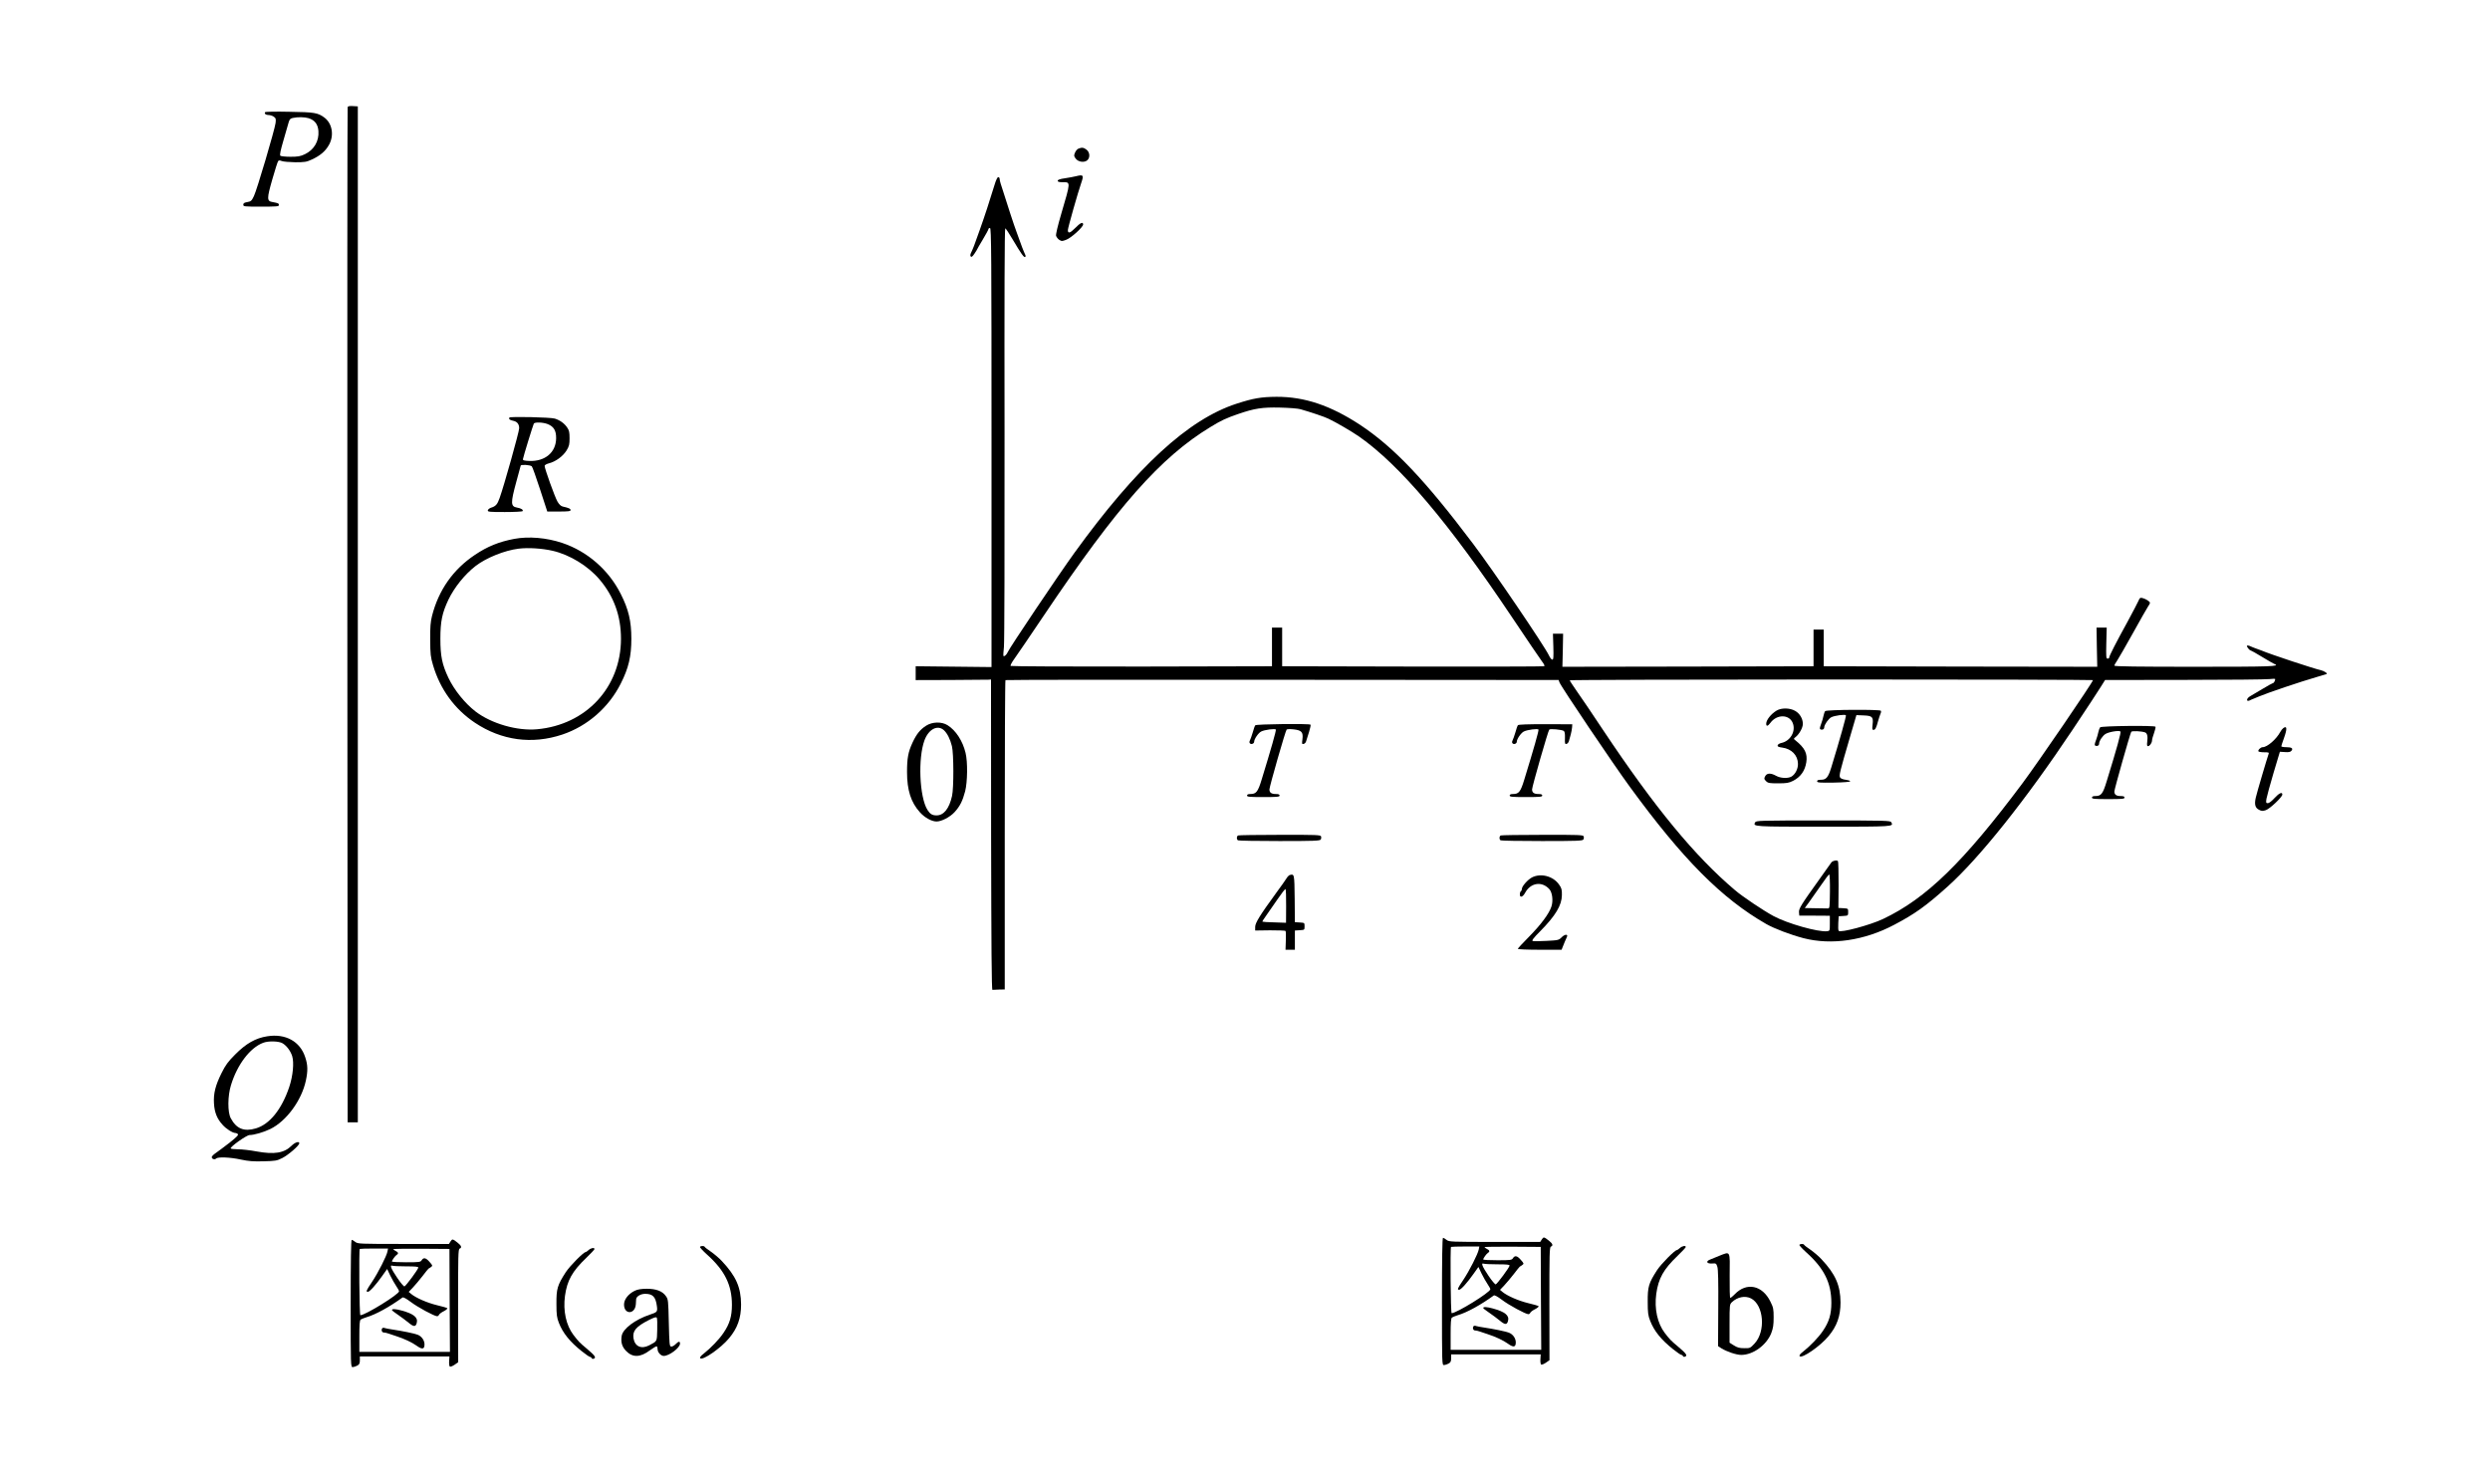 <?xml version="1.0" standalone="no"?>
<!DOCTYPE svg PUBLIC "-//W3C//DTD SVG 20010904//EN"
 "http://www.w3.org/TR/2001/REC-SVG-20010904/DTD/svg10.dtd">
<svg version="1.0" xmlns="http://www.w3.org/2000/svg"
 width="2446pt" height="1458pt" viewBox="0 0 2446 1458"
 preserveAspectRatio="xMidYMid meet">
<g transform="translate(0,1458) scale(0.1,-0.1)"
fill="#000000" stroke="none">
<path d="M3415 13528 c-3 -7 -4 -2254 -3 -4993 l3 -4980 50 0 50 0 0 4990 0
4990 -48 3 c-32 2 -49 -1 -52 -10z"/>
<path d="M2604 13478 c-9 -15 7 -28 34 -28 15 0 38 -7 51 -16 21 -15 23 -22
18 -63 -9 -67 -183 -657 -213 -718 -22 -46 -29 -52 -64 -58 -30 -5 -40 -11
-40 -26 0 -18 9 -19 175 -19 150 0 175 2 175 15 0 17 -7 20 -62 30 -57 9 -58
31 -3 223 26 92 52 172 57 179 7 9 16 9 36 1 15 -6 74 -11 132 -12 93 0 112 3
163 27 81 37 133 81 167 141 54 93 35 211 -42 270 -66 49 -97 54 -346 58 -128
3 -235 1 -238 -4z m427 -59 c61 -19 92 -59 97 -127 7 -98 -43 -184 -133 -227
-45 -21 -68 -25 -142 -25 -49 0 -94 5 -99 10 -8 8 2 54 31 153 23 78 46 158
51 177 8 27 16 36 39 41 50 11 115 10 156 -2z"/>
<path d="M10594 13120 c-11 -4 -27 -22 -34 -40 -12 -28 -11 -34 7 -58 25 -34
85 -42 114 -16 29 26 25 78 -7 103 -28 22 -46 25 -80 11z"/>
<path d="M10570 12849 c-19 -5 -68 -14 -107 -20 -51 -7 -73 -15 -73 -25 0 -10
14 -14 50 -14 78 0 79 9 -16 -314 -34 -116 -53 -197 -50 -212 4 -13 18 -31 31
-40 24 -15 29 -15 70 1 48 18 165 124 165 150 0 29 -30 15 -79 -36 -49 -50
-71 -56 -71 -19 0 21 99 371 131 462 27 78 22 85 -51 67z"/>
<path d="M9771 12768 c-52 -169 -95 -302 -147 -448 -55 -156 -64 -179 -86
-225 -8 -17 -8 -29 -1 -36 7 -7 18 3 36 30 15 22 27 42 27 44 0 2 25 45 55 95
30 50 55 96 55 102 0 5 7 10 15 10 13 0 15 -246 15 -2156 l0 -2157 -372 4
-373 4 0 -68 0 -68 345 1 c190 1 356 3 370 3 l25 2 1 -1525 c2 -1103 5 -1525
13 -1524 6 1 36 2 66 3 l55 1 0 1517 c0 834 3 1519 7 1522 5 3 1229 5 2721 3
l2713 -2 8 -23 c16 -43 528 -803 692 -1027 520 -712 902 -1097 1341 -1348 80
-45 235 -104 364 -138 274 -71 599 -24 893 132 201 106 308 182 520 372 314
281 771 854 1230 1542 130 195 255 385 278 423 l42 67 778 1 c428 0 804 4 836
8 31 4 57 4 57 0 0 -15 -13 -39 -21 -39 -4 0 -50 -25 -101 -56 -51 -31 -105
-63 -120 -71 -26 -13 -41 -36 -31 -46 3 -3 13 -2 22 2 9 5 27 13 41 18 14 6
36 15 50 21 88 37 407 145 570 192 41 12 82 24 90 27 12 4 11 7 -5 19 -11 8
-31 17 -45 20 -66 14 -496 156 -585 194 -11 4 -36 13 -55 20 -19 7 -45 17 -57
23 -13 6 -26 7 -30 4 -7 -7 25 -47 37 -47 4 0 54 -28 111 -63 57 -35 112 -66
122 -70 63 -24 -35 -27 -784 -27 -554 0 -789 3 -789 11 0 6 13 29 29 52 15 23
86 146 156 272 70 127 136 242 146 257 11 14 19 31 19 36 0 13 -41 39 -73 47
-23 6 -28 2 -40 -27 -8 -19 -55 -108 -104 -199 -118 -214 -183 -342 -183 -357
0 -7 -7 -12 -16 -12 -15 0 -16 17 -13 153 l4 152 -50 0 -50 0 3 -193 4 -192
-1344 2 -1343 3 0 180 0 180 -50 0 -50 0 0 -180 0 -180 -1233 -3 -1234 -2 4
162 3 163 -50 0 -50 0 4 -127 c3 -104 1 -128 -10 -128 -8 0 -23 19 -34 43 -45
94 -549 837 -745 1096 -475 630 -778 948 -1110 1168 -290 190 -545 276 -820
275 -151 -1 -228 -14 -394 -68 -474 -154 -981 -621 -1591 -1464 -152 -210
-641 -938 -655 -975 -10 -25 -36 -49 -43 -38 -2 4 0 44 5 88 5 45 7 967 6
2098 -2 1341 0 2016 7 2014 6 -2 38 -50 72 -108 82 -139 112 -181 123 -174 6
4 6 13 1 23 -5 9 -18 42 -30 72 -11 30 -36 98 -55 151 -29 78 -79 232 -156
475 -6 17 -10 38 -10 47 0 9 -6 17 -14 17 -8 0 -22 -29 -35 -72z m3004 -2208
c104 -30 233 -73 274 -93 71 -33 229 -125 301 -175 402 -281 882 -848 1500
-1771 145 -217 279 -414 297 -438 23 -30 29 -45 21 -48 -7 -3 -589 -4 -1293
-3 l-1280 3 0 190 0 190 -50 0 -50 0 0 -190 0 -190 -1279 -3 c-704 -1 -1284 2
-1288 6 -5 5 12 37 37 71 25 34 156 227 292 429 718 1068 1145 1551 1635 1848
104 64 155 87 268 126 166 57 239 68 415 64 88 -2 178 -9 200 -16z m7785
-2661 c0 -19 -540 -809 -693 -1014 -580 -776 -945 -1131 -1368 -1332 -128 -61
-420 -139 -437 -117 -5 5 -6 39 -4 76 l4 67 46 3 c46 3 47 3 47 38 0 35 0 35
-48 38 l-48 3 2 224 c0 123 -2 229 -6 235 -9 14 -57 4 -67 -15 -4 -7 -54 -77
-111 -156 -184 -257 -209 -296 -205 -332 l3 -32 150 0 150 -1 0 -74 c0 -74 0
-75 -27 -78 -88 -10 -392 76 -528 150 -101 55 -301 189 -375 252 -395 334
-788 810 -1298 1575 -104 157 -221 330 -259 383 -37 53 -68 100 -68 105 0 4
1156 8 2570 8 1413 0 2570 -3 2570 -6z m-2584 -2076 c-2 -166 -2 -168 -24
-167 -12 0 -67 1 -123 2 l-100 2 46 63 c25 34 77 108 116 165 38 56 73 102 78
102 5 0 8 -75 7 -167z"/>
<path d="M17451 7599 c-54 -33 -101 -92 -101 -128 0 -30 16 -26 42 9 62 84
183 84 218 -1 34 -81 -22 -180 -113 -198 -17 -4 -33 -14 -35 -23 -2 -12 9 -17
46 -22 91 -12 153 -76 154 -160 1 -50 -28 -105 -66 -126 -37 -19 -106 -15
-149 9 -52 29 -90 28 -107 -4 -12 -23 -12 -28 8 -48 20 -20 33 -22 120 -22 84
0 105 4 145 24 75 38 118 99 131 183 13 87 -14 141 -109 217 -17 13 -16 15 3
30 37 29 72 92 72 130 0 51 -30 102 -76 128 -52 30 -136 31 -183 2z"/>
<path d="M17929 7594 c-5 -6 -12 -26 -16 -45 -3 -18 -14 -55 -24 -82 -15 -40
-15 -49 -4 -53 18 -7 35 3 35 21 0 25 42 85 69 99 33 17 137 31 144 19 5 -7
-62 -245 -145 -516 -29 -93 -49 -117 -99 -117 -28 0 -39 -4 -39 -15 0 -13 22
-15 163 -13 99 2 162 7 162 13 0 6 -20 12 -44 15 -27 3 -48 12 -55 22 -12 20
-5 49 97 398 l63 215 70 -3 c86 -3 98 -15 89 -89 -5 -45 -4 -53 9 -53 17 0 27
18 46 90 7 25 17 55 22 67 6 11 8 26 4 31 -9 14 -535 11 -547 -4z"/>
<path d="M17241 6501 c-23 -42 -14 -42 675 -42 691 0 686 0 663 43 -9 17 -44
18 -669 18 -637 0 -660 -1 -669 -19z"/>
<path d="M5004 10478 c-9 -14 4 -25 35 -31 41 -8 61 -33 61 -74 0 -34 -149
-566 -192 -685 -22 -63 -38 -81 -83 -95 -16 -5 -31 -17 -33 -26 -3 -15 13 -17
167 -17 93 0 172 4 175 9 8 13 -14 28 -56 35 -62 11 -63 44 -7 250 23 83 42
156 44 162 4 13 94 7 109 -7 6 -5 42 -107 81 -226 l71 -218 114 0 c93 0 115 3
115 14 0 14 -19 22 -77 35 -18 4 -35 20 -52 49 -25 42 -126 324 -126 350 0 9
18 19 44 26 64 16 136 69 171 125 26 43 30 59 30 121 0 59 -4 78 -24 106 -27
40 -70 71 -121 87 -42 13 -439 22 -446 10z m376 -64 c60 -24 84 -64 83 -139
-1 -139 -109 -230 -265 -223 -49 2 -63 6 -61 18 3 23 100 337 107 349 10 16
90 13 136 -5z"/>
<path d="M5050 9286 c-148 -28 -262 -74 -385 -157 -214 -143 -356 -345 -421
-599 -15 -60 -19 -108 -18 -235 1 -143 4 -169 28 -250 70 -237 212 -431 410
-564 263 -176 563 -216 860 -117 247 83 456 266 574 501 77 152 104 267 104
440 0 173 -27 288 -104 440 -118 235 -327 418 -574 501 -155 52 -330 67 -474
40z m380 -117 c168 -39 347 -149 459 -281 142 -167 211 -359 211 -583 0 -477
-343 -846 -825 -889 -195 -18 -449 56 -603 174 -106 82 -209 210 -267 331 -62
131 -79 213 -79 384 0 171 17 253 79 384 58 121 161 249 267 331 104 80 284
153 422 170 95 12 232 3 336 -21z"/>
<path d="M9099 7452 c-60 -38 -96 -83 -135 -167 -43 -93 -54 -154 -54 -288 0
-179 38 -298 126 -396 47 -53 116 -91 164 -91 49 0 132 43 177 92 53 58 79
110 104 205 23 92 26 287 4 377 -28 117 -95 221 -177 272 -57 36 -149 34 -209
-4z m174 -46 c32 -30 61 -86 78 -156 18 -71 19 -412 1 -490 -28 -124 -81 -190
-152 -190 -42 0 -64 13 -90 55 -78 126 -94 507 -28 684 41 109 129 154 191 97z"/>
<path d="M12331 7455 c-5 -5 -16 -37 -25 -70 -10 -33 -22 -68 -28 -79 -6 -12
-6 -22 1 -29 13 -13 41 -2 41 17 0 26 41 86 69 100 33 17 137 31 144 19 5 -8
-48 -194 -139 -490 -37 -122 -54 -143 -111 -143 -23 0 -33 -5 -33 -15 0 -13
24 -15 160 -15 136 0 160 2 160 15 0 11 -11 15 -38 15 -43 0 -62 14 -62 45 0
28 157 576 169 588 5 5 35 6 70 2 78 -9 94 -28 85 -98 -6 -44 -5 -49 12 -45
10 2 22 14 25 28 4 14 16 54 28 89 11 36 18 68 15 72 -7 12 -534 6 -543 -6z"/>
<path d="M14911 7456 c-5 -6 -16 -38 -25 -71 -10 -33 -22 -68 -28 -79 -6 -12
-6 -22 1 -29 13 -13 41 -2 41 17 0 26 41 86 69 100 33 17 137 31 144 19 5 -8
-48 -194 -139 -490 -37 -122 -54 -143 -111 -143 -23 0 -33 -5 -33 -15 0 -13
24 -15 160 -15 136 0 160 2 160 15 0 11 -11 15 -38 15 -43 0 -62 14 -62 45 0
28 157 576 169 588 10 10 120 0 142 -13 10 -7 13 -26 12 -70 -2 -53 0 -61 15
-58 9 2 20 14 24 28 3 14 12 43 18 65 6 22 12 54 13 70 l2 30 -263 1 c-173 0
-266 -3 -271 -10z"/>
<path d="M20630 7435 c-5 -6 -13 -27 -17 -46 -3 -18 -14 -55 -24 -82 -15 -40
-15 -49 -4 -53 18 -7 35 3 35 20 0 27 34 78 63 96 35 21 134 37 147 24 8 -8
-35 -164 -136 -491 -37 -122 -54 -143 -111 -143 -23 0 -33 -5 -33 -15 0 -13
24 -15 160 -15 136 0 160 2 160 15 0 11 -11 15 -38 15 -43 0 -62 14 -62 45 0
22 154 567 166 586 7 11 101 7 136 -6 21 -8 28 -39 21 -92 -4 -31 -2 -43 7
-43 17 0 39 31 40 55 0 11 9 45 20 74 11 30 17 58 14 62 -8 14 -532 8 -544 -6z"/>
<path d="M22429 7427 c-9 -7 -22 -23 -29 -37 -38 -71 -128 -150 -173 -150 -20
0 -49 -29 -42 -41 4 -5 29 -9 57 -9 44 0 49 -2 43 -17 -13 -35 -115 -379 -126
-429 -15 -66 -6 -100 32 -119 25 -13 36 -14 66 -4 40 13 163 129 163 154 0 29
-32 14 -77 -35 -26 -29 -53 -50 -65 -50 -18 0 -20 4 -14 43 4 23 35 137 69
252 l63 210 50 -3 c36 -3 54 1 63 12 20 24 4 36 -50 36 -27 0 -49 4 -49 9 0 4
11 39 25 77 34 94 32 129 -6 101z"/>
<path d="M12163 6373 c-16 -6 -17 -39 -2 -48 5 -4 189 -7 407 -7 337 0 398 2
406 15 5 8 6 22 3 31 -6 14 -45 16 -404 15 -219 0 -404 -3 -410 -6z"/>
<path d="M14743 6373 c-16 -6 -17 -39 -2 -48 5 -4 189 -7 407 -7 337 0 398 2
406 15 5 8 6 22 3 31 -6 14 -45 16 -404 15 -219 0 -404 -3 -410 -6z"/>
<path d="M12669 5984 c-8 -3 -22 -17 -31 -32 -9 -16 -55 -80 -102 -144 -160
-220 -206 -294 -206 -333 l0 -36 146 2 c80 0 148 -2 152 -6 4 -4 5 -47 3 -96
l-3 -89 46 0 46 0 0 94 0 95 48 3 c47 3 47 3 47 38 0 35 0 35 -47 38 l-48 3
-2 232 c-3 245 -3 243 -49 231z m-35 -305 l-1 -164 -114 4 c-63 1 -116 5 -118
7 -2 2 15 30 38 61 23 32 73 104 112 161 38 56 73 101 77 98 4 -2 7 -78 6
-167z"/>
<path d="M15048 5960 c-41 -22 -98 -86 -98 -112 0 -9 -4 -20 -10 -23 -5 -3
-10 -17 -10 -31 0 -36 29 -27 52 16 54 99 164 116 237 36 30 -32 40 -115 21
-172 -23 -70 -103 -177 -217 -293 -62 -62 -113 -118 -113 -122 0 -5 97 -9 215
-9 l215 0 11 28 c7 15 16 38 21 52 6 14 14 33 19 43 17 32 -18 32 -50 0 -28
-29 -34 -30 -150 -36 -66 -4 -127 -4 -135 -1 -11 4 9 31 75 97 150 152 211
254 212 354 1 54 -3 69 -29 105 -58 82 -179 113 -266 68z"/>
<path d="M2625 4400 c-115 -18 -208 -71 -315 -179 -70 -70 -94 -103 -133 -181
-61 -122 -81 -202 -75 -300 5 -88 30 -150 84 -209 36 -41 99 -81 127 -81 7 0
18 -5 24 -11 8 -8 -14 -31 -84 -86 -52 -40 -112 -85 -134 -100 -21 -14 -39
-32 -39 -40 0 -19 29 -28 43 -14 18 18 139 13 243 -10 76 -16 123 -20 223 -17
116 3 131 5 184 32 58 29 167 123 167 145 0 23 -42 10 -76 -24 -72 -72 -169
-88 -344 -56 -63 12 -145 21 -182 21 -37 0 -69 4 -72 8 -9 14 156 132 186 132
43 0 137 27 203 59 158 77 309 282 350 478 20 94 19 152 -7 228 -50 155 -194
234 -373 205z m151 -69 c40 -24 78 -75 94 -125 20 -64 8 -195 -29 -305 -74
-219 -192 -366 -328 -406 -115 -34 -191 -4 -246 100 -32 58 -31 219 2 325 62
203 188 368 316 416 51 20 156 17 191 -5z"/>
<path d="M15146 2405 l-16 -25 -448 0 c-428 0 -448 1 -472 20 -14 11 -29 20
-35 20 -7 0 -10 -215 -10 -625 0 -618 0 -625 20 -625 11 1 31 7 45 15 20 11
25 21 25 52 l0 38 440 0 440 0 -3 -47 c-2 -25 2 -49 7 -53 6 -3 27 5 46 18
l36 25 -1 555 c0 488 1 555 15 561 24 9 18 29 -18 57 -50 40 -54 40 -71 14z
m-620 -100 c-9 -45 -90 -205 -151 -297 -58 -86 -63 -98 -41 -98 17 0 77 66
140 155 l49 69 31 -65 c17 -35 44 -82 59 -104 15 -22 27 -44 27 -50 0 -30
-332 -235 -380 -235 -10 0 -15 641 -6 651 3 2 66 4 141 4 l137 0 -6 -30z m611
-480 l3 -505 -445 0 -445 0 0 154 c0 111 3 156 13 163 6 5 32 15 57 23 92 27
229 103 354 194 8 5 36 -10 80 -43 68 -52 233 -141 260 -141 8 0 16 7 19 15 4
8 25 24 48 35 23 12 37 25 33 29 -5 4 -52 18 -104 30 -94 23 -202 70 -250 109
l-25 21 41 43 c23 24 65 75 95 113 29 39 56 71 59 73 4 1 15 9 25 16 16 12 15
15 -15 49 -36 42 -59 47 -78 17 -11 -18 -23 -20 -152 -20 -77 0 -140 3 -140 8
0 11 32 56 47 65 20 12 16 26 -12 39 -13 6 -23 14 -21 17 2 3 127 5 278 4
l273 -2 2 -506z m-426 335 c89 0 119 -3 118 -12 0 -17 -121 -180 -136 -185 -6
-2 -39 36 -72 86 -61 90 -76 129 -45 117 9 -3 69 -6 135 -6z"/>
<path d="M14570 1731 c0 -4 26 -25 58 -46 31 -21 78 -56 105 -78 51 -43 71
-43 81 -2 14 53 -31 89 -149 121 -57 16 -95 18 -95 5z"/>
<path d="M14477 1554 c-15 -15 -7 -44 13 -44 10 0 29 -4 42 -9 13 -5 48 -16
78 -26 81 -26 158 -62 206 -97 52 -37 74 -32 74 15 0 40 -28 80 -67 95 -32 13
-151 37 -245 51 -35 5 -70 12 -79 15 -8 4 -18 3 -22 0z"/>
<path d="M4426 2385 l-16 -25 -448 0 c-428 0 -448 1 -472 20 -14 11 -29 20
-35 20 -7 0 -10 -215 -10 -625 0 -618 0 -625 20 -625 11 1 31 7 45 15 20 11
25 21 25 52 l0 38 440 0 440 0 -3 -47 c-2 -25 2 -49 7 -53 6 -3 27 5 46 18
l36 25 -1 555 c0 488 1 555 15 561 24 9 18 29 -18 57 -50 40 -54 40 -71 14z
m-620 -100 c-9 -45 -90 -205 -151 -297 -58 -86 -63 -98 -41 -98 17 0 77 66
140 155 l49 69 31 -65 c17 -35 44 -82 59 -104 15 -22 27 -44 27 -50 0 -30
-332 -235 -380 -235 -10 0 -15 641 -6 651 3 2 66 4 141 4 l137 0 -6 -30z m611
-480 l3 -505 -445 0 -445 0 0 154 c0 111 3 156 13 163 6 5 32 15 57 23 92 27
229 103 354 194 8 5 36 -10 80 -43 68 -52 233 -141 260 -141 8 0 16 7 19 15 4
8 25 24 48 35 23 12 37 25 33 29 -5 4 -52 18 -104 30 -94 23 -202 70 -250 109
l-25 21 41 43 c23 24 65 75 95 113 29 39 56 71 59 73 4 1 15 9 25 16 16 12 15
15 -15 49 -36 42 -59 47 -78 17 -11 -18 -23 -20 -152 -20 -77 0 -140 3 -140 8
0 11 32 56 47 65 20 12 16 26 -12 39 -13 6 -23 14 -21 17 2 3 127 5 278 4
l273 -2 2 -506z m-426 335 c89 0 119 -3 118 -12 0 -17 -121 -180 -136 -185 -6
-2 -39 36 -72 86 -61 90 -76 129 -45 117 9 -3 69 -6 135 -6z"/>
<path d="M3850 1711 c0 -4 26 -25 58 -46 31 -21 78 -56 105 -78 51 -43 71 -43
81 -2 14 53 -31 89 -149 121 -57 16 -95 18 -95 5z"/>
<path d="M3757 1534 c-15 -15 -7 -44 13 -44 10 0 29 -4 42 -9 13 -5 48 -16 78
-26 81 -26 158 -62 206 -97 52 -37 74 -32 74 15 0 40 -28 80 -67 95 -32 13
-151 37 -245 51 -35 5 -70 12 -79 15 -8 4 -18 3 -22 0z"/>
<path d="M17676 2351 c-3 -4 28 -38 69 -75 174 -156 245 -299 245 -494 0 -112
-22 -187 -83 -276 -43 -64 -124 -148 -196 -205 -30 -23 -39 -37 -32 -44 24
-24 202 99 283 197 83 99 118 198 118 331 -1 168 -50 280 -190 428 -25 27 -72
67 -105 90 -33 22 -61 44 -63 49 -5 11 -39 10 -46 -1z"/>
<path d="M6876 2331 c-3 -4 28 -38 69 -75 174 -156 245 -299 245 -494 0 -112
-22 -187 -83 -276 -43 -64 -124 -148 -196 -205 -30 -23 -39 -37 -32 -44 24
-24 202 99 283 197 83 99 118 198 118 331 -1 168 -50 280 -190 428 -25 27 -72
67 -105 90 -33 22 -61 44 -63 49 -5 11 -39 10 -46 -1z"/>
<path d="M16502 2320 c-12 -11 -25 -20 -29 -20 -21 0 -155 -136 -195 -197 -83
-129 -93 -163 -92 -313 0 -106 4 -134 24 -185 39 -100 107 -185 225 -279 39
-31 75 -56 82 -56 6 0 13 -5 15 -12 2 -6 12 -9 21 -5 26 10 12 30 -66 96 -74
62 -81 69 -133 136 -73 96 -104 237 -84 385 21 151 71 241 209 373 44 42 81
82 81 87 0 17 -35 11 -58 -10z"/>
<path d="M5782 2300 c-12 -11 -25 -20 -29 -20 -21 0 -155 -136 -195 -197 -83
-129 -93 -163 -92 -313 0 -106 4 -134 24 -185 39 -100 107 -185 225 -279 39
-31 75 -56 82 -56 6 0 13 -5 15 -12 2 -6 12 -9 21 -5 26 10 12 30 -66 96 -74
62 -81 69 -133 136 -73 96 -104 237 -84 385 21 151 71 241 209 373 44 42 81
82 81 87 0 17 -35 11 -58 -10z"/>
<path d="M16890 2244 c-36 -15 -77 -31 -93 -38 -43 -17 -31 -41 20 -38 39 3
42 2 53 -32 8 -25 11 -146 9 -408 l-2 -372 34 -22 c54 -33 146 -64 194 -64
117 0 249 97 295 215 18 47 23 80 23 153 0 83 -3 98 -32 156 -79 161 -234 193
-350 72 -19 -20 -39 -36 -44 -36 -5 0 -7 96 -6 218 3 252 9 239 -101 196z
m311 -419 c126 -66 146 -325 34 -444 -42 -45 -45 -46 -102 -45 -45 0 -67 6
-100 27 l-43 27 0 188 c0 183 1 189 23 210 55 52 130 66 188 37z"/>
<path d="M6235 1900 c-63 -31 -105 -85 -105 -135 0 -101 109 -99 116 3 1 20 2
42 3 49 2 28 45 53 89 53 75 0 103 -30 115 -122 7 -54 3 -59 -68 -82 -147 -49
-266 -139 -278 -209 -10 -62 3 -106 42 -147 65 -68 141 -66 235 5 33 24 63 42
68 39 4 -3 8 -16 8 -30 0 -29 33 -64 60 -64 54 0 160 80 160 121 0 26 -14 24
-45 -7 -14 -14 -33 -24 -43 -22 -15 3 -17 26 -22 233 -5 222 -6 231 -29 263
-34 49 -96 72 -189 72 -55 -1 -88 -6 -117 -20z m221 -385 c-3 -117 1 -109 -79
-151 -77 -40 -141 -11 -154 69 -11 73 24 115 152 180 52 26 72 32 77 22 4 -7
6 -61 4 -120z"/>
</g>
</svg>
